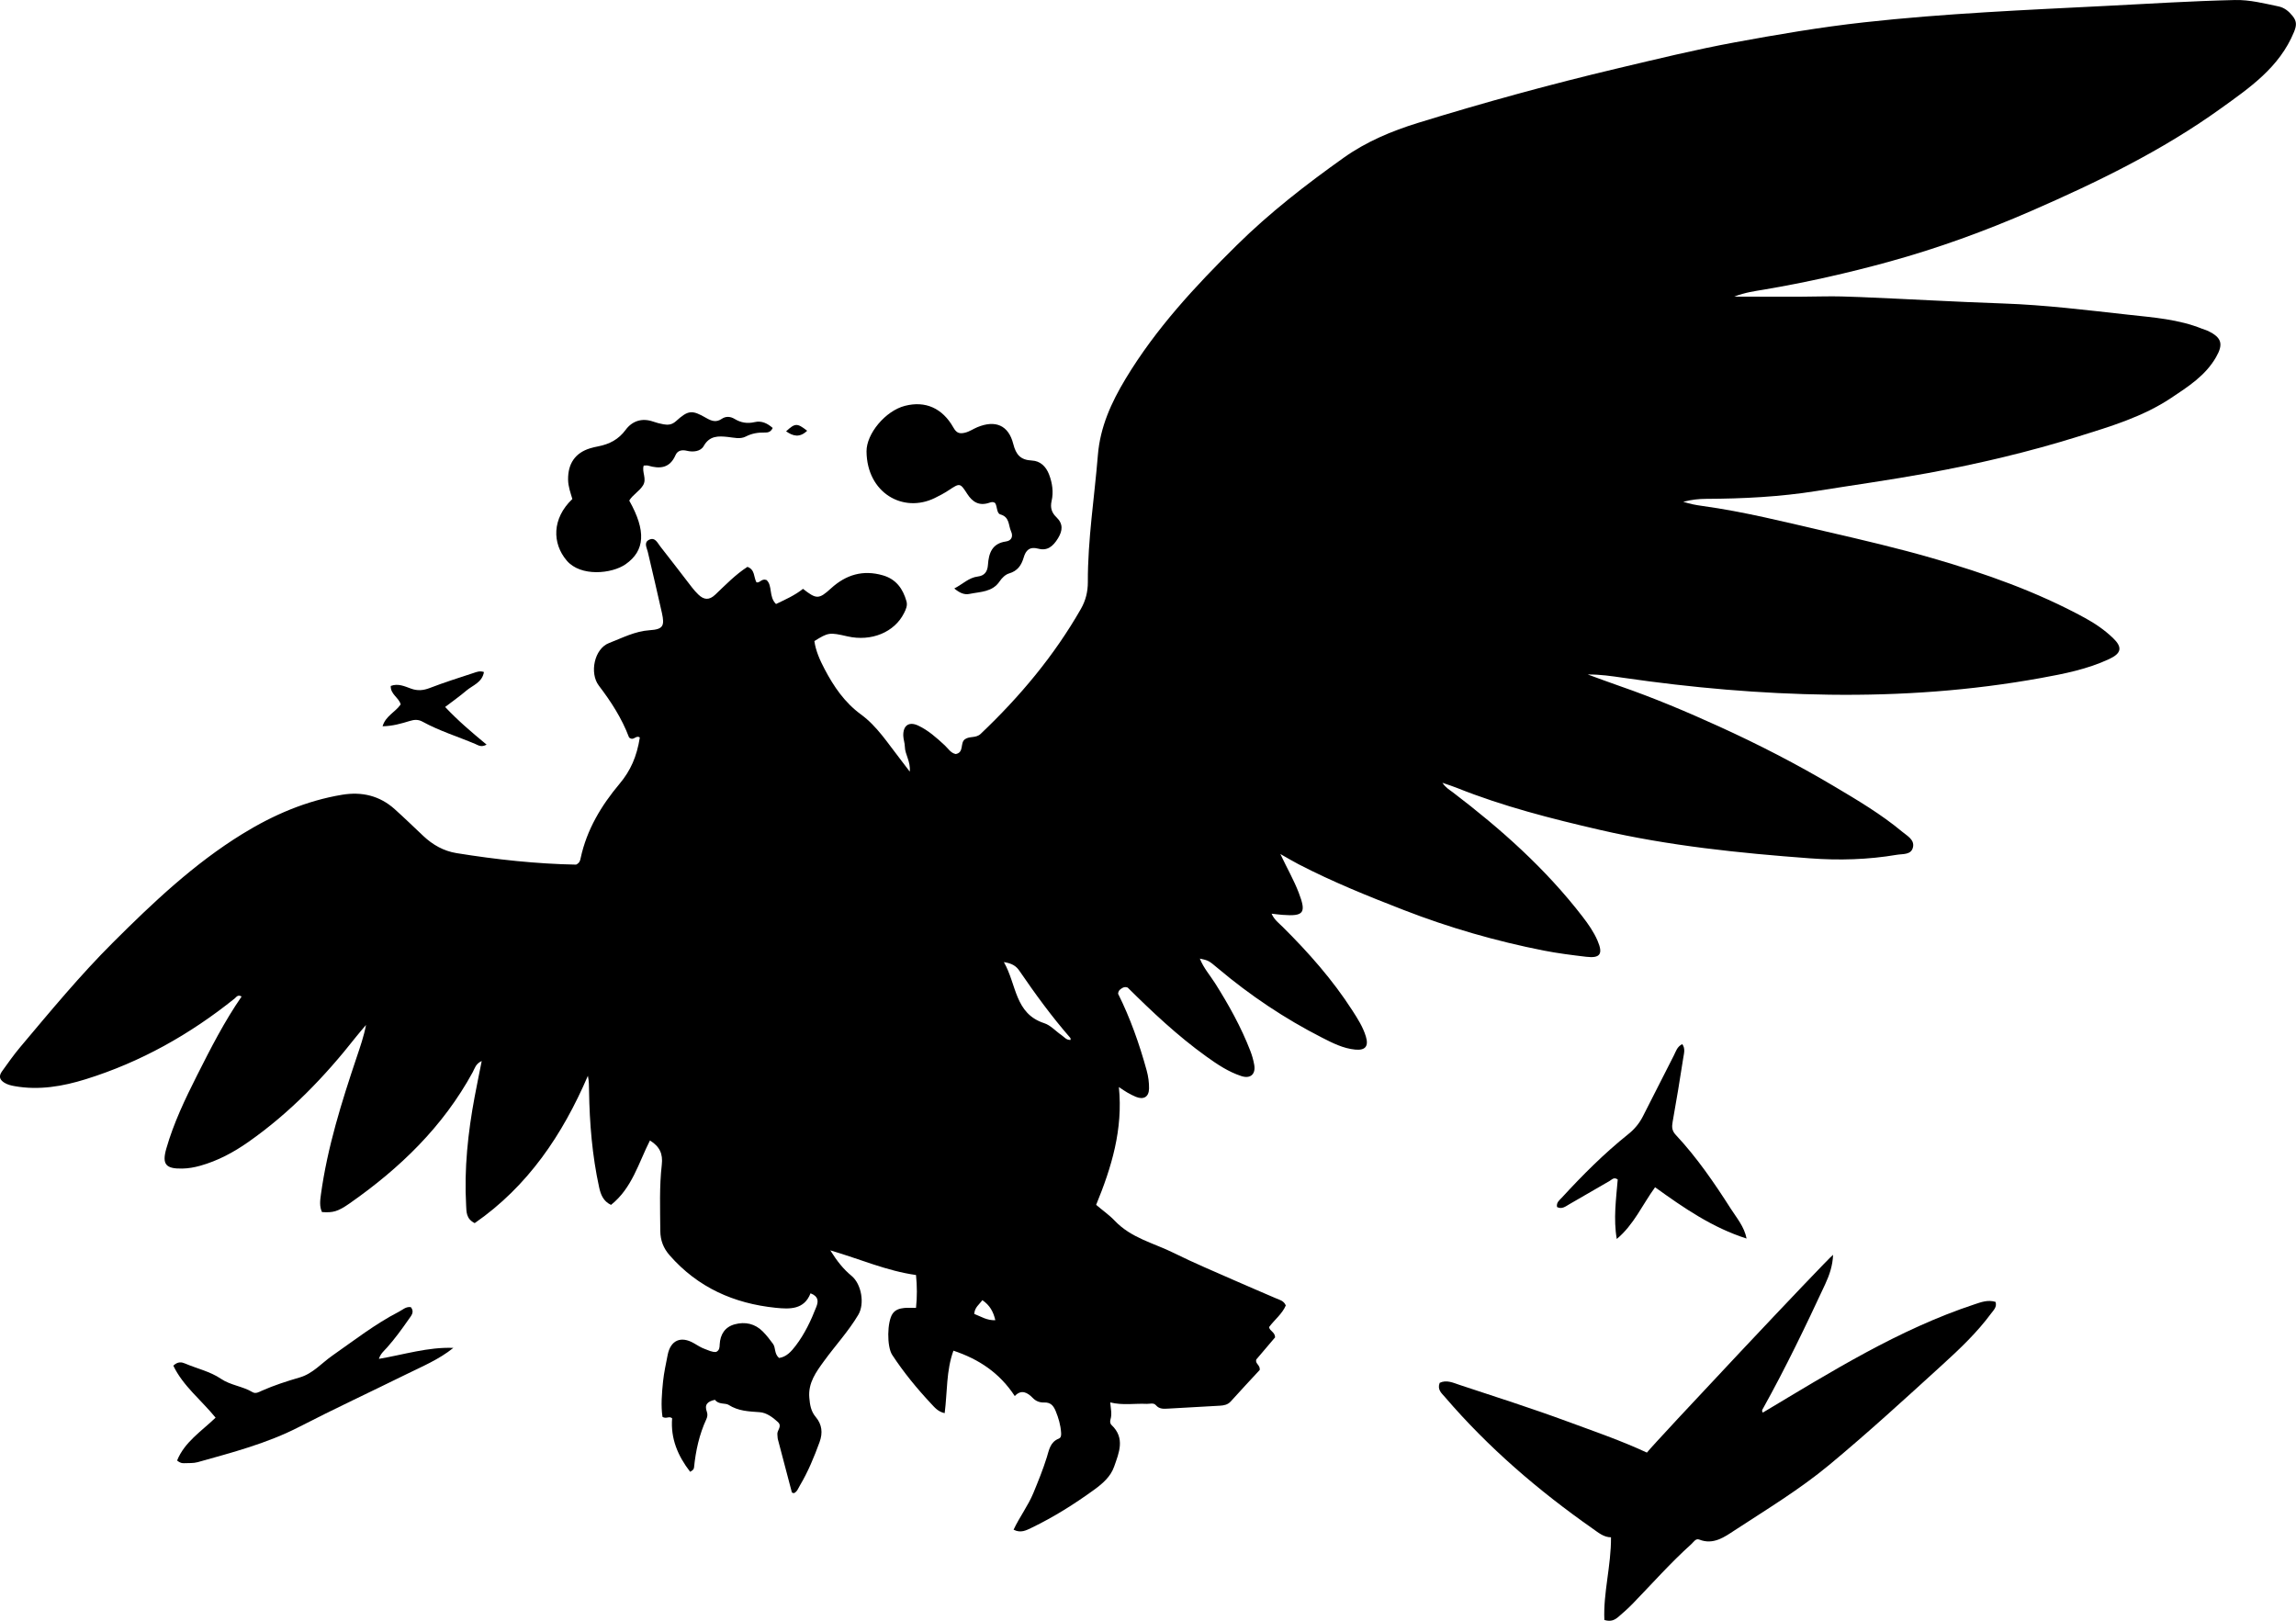 <?xml version="1.0" encoding="utf-8"?>
<!-- Generator: Adobe Illustrator 24.0.2, SVG Export Plug-In . SVG Version: 6.00 Build 0)  -->
<svg version="1.1" id="Layer_1" xmlns="http://www.w3.org/2000/svg" xmlns:xlink="http://www.w3.org/1999/xlink" x="0px" y="0px"
	 viewBox="0 0 935.49 660.38" style="enable-background:new 0 0 935.49 660.38;" xml:space="preserve">
<g>
	<path d="M706.58,120.85c12.96,0,24.61,0.16,36.25-0.08c5.01-0.1,9.99,0.06,14.98,0.26c19.46,0.8,38.92,1.96,58.38,2.62
		c17.17,0.59,34.19,2.73,51.22,4.6c10.04,1.11,20.28,1.83,29.85,5.71c0.77,0.31,1.6,0.49,2.34,0.85c5.59,2.71,6.41,5.32,3.31,10.72
		c-4.31,7.51-11.35,11.99-18.3,16.62c-11.55,7.69-24.69,11.59-37.68,15.65c-20.18,6.31-40.74,11.16-61.57,14.98
		c-15.07,2.76-30.24,4.87-45.35,7.29c-14.78,2.36-29.8,3.12-44.8,3.18c-3.01,0.01-5.96,0.31-9.4,1.19c2.83,0.91,5.25,1.35,7.72,1.69
		c17.18,2.36,33.98,6.61,50.85,10.51c14.43,3.34,28.86,6.7,43.09,10.82c21.46,6.21,42.46,13.62,62.15,24.38
		c4.13,2.26,7.95,4.9,11.32,8.13c3.95,3.79,3.41,6.23-1.56,8.55c-8.85,4.14-18.34,6.01-27.83,7.73c-28.45,5.16-57.16,7.18-86.06,6.8
		c-28.18-0.37-56.2-2.84-84.08-6.89c-4.75-0.69-9.5-1.4-14.47-1.34c4.39,1.59,8.77,3.24,13.19,4.77
		c13.69,4.75,27.01,10.36,40.19,16.36c16.08,7.31,31.76,15.38,46.93,24.39c9.58,5.69,19.2,11.38,27.8,18.55
		c1.98,1.65,4.99,3.18,4.41,6.18c-0.64,3.34-4.12,2.78-6.63,3.21c-11.72,1.99-23.54,2.32-35.36,1.44
		c-28.75-2.13-57.39-5.08-85.56-11.58c-19.79-4.57-39.46-9.57-58.36-17.14c-1.68-0.67-3.41-1.21-5.85-2.06
		c1.4,2.08,2.94,2.88,4.26,3.89c19.55,14.89,37.81,31.12,52.87,50.69c2.34,3.04,4.54,6.18,6.07,9.73c2.34,5.43,1.12,7.27-4.62,6.58
		c-5.78-0.69-11.58-1.41-17.29-2.53c-19.47-3.84-38.49-9.32-56.99-16.5c-14.57-5.65-29.08-11.5-42.98-18.71
		c-2.14-1.11-4.21-2.36-7.35-4.13c2.83,5.97,5.54,10.67,7.48,15.73c3.17,8.26,2.18,9.74-6.64,9.06c-1.31-0.1-2.62-0.28-4.41-0.48
		c1.08,2.48,2.96,3.83,4.49,5.35c10.55,10.47,20.35,21.54,28.42,34.08c2.17,3.37,4.33,6.72,5.5,10.59c1.2,3.97-0.17,5.75-4.32,5.36
		c-4.92-0.46-9.28-2.7-13.55-4.88c-15.18-7.74-29.27-17.18-42.31-28.16c-3.91-3.29-3.93-3.28-7.47-4.04
		c1.57,3.92,4.21,6.86,6.27,10.12c5.52,8.75,10.54,17.74,14.28,27.41c0.72,1.85,1.28,3.8,1.62,5.76c0.66,3.82-1.54,5.78-5.24,4.58
		c-5.28-1.72-9.84-4.79-14.32-8.01c-11.67-8.38-22.08-18.22-32-28.05c-1.28-0.45-1.98,0-2.67,0.48c-0.55,0.39-1.1,0.77-1.25,2.01
		c4.87,9.73,8.65,20.35,11.65,31.26c0.67,2.45,1.01,4.92,0.97,7.4c-0.06,3.39-2.17,4.65-5.35,3.37c-1.23-0.5-2.41-1.14-3.56-1.79
		c-0.98-0.55-1.89-1.22-3.38-2.2c1.74,17.26-2.99,32.73-9.26,47.99c2.63,2.26,5.45,4.23,7.53,6.43c6.74,7.13,15.95,9.13,24.13,13.19
		c8.34,4.15,16.96,7.73,25.48,11.5c5.33,2.36,10.7,4.6,16.04,6.93c1.49,0.65,3.25,0.95,4.09,2.94c-1.46,3.46-4.61,5.82-6.82,8.83
		c0.28,1.66,2.41,1.97,2.46,4.17c-2.42,2.85-5.1,6-7.69,9.05c-0.48,1.73,1.64,2.17,1.44,4.22c-3.71,4.01-7.8,8.37-11.79,12.81
		c-1.26,1.4-2.8,1.67-4.49,1.77c-6.98,0.4-13.97,0.82-20.95,1.18c-1.8,0.09-3.63,0.31-5.07-1.37c-0.99-1.15-2.5-0.5-3.8-0.56
		c-4.79-0.24-9.6,0.69-14.82-0.59c0.19,2.42,0.78,4.68,0.12,6.88c-0.26,0.85-0.21,1.74,0.43,2.34c5.62,5.33,3.02,11.29,1.03,16.96
		c-1.4,4.02-4.64,6.86-8.05,9.34c-8.1,5.88-16.55,11.2-25.57,15.55c-2.14,1.03-4.44,2.31-7.34,0.78c2.47-5.25,5.92-9.75,8.07-14.96
		c1.97-4.78,3.91-9.55,5.45-14.48c0.94-3,1.36-6.24,4.86-7.64c1.06-0.42,1.05-1.5,0.97-2.58c-0.21-3.02-1.04-5.84-2.19-8.65
		c-0.94-2.29-2.13-3.61-4.73-3.51c-1.69,0.06-3.28-0.49-4.53-1.77c-2.28-2.35-4.72-3.7-7.42-0.86c-6.16-9.38-14.53-15-24.99-18.48
		c-2.97,8.13-2.46,16.81-3.57,25.45c-2.69-0.57-4.09-2.32-5.51-3.84c-5.81-6.21-11.2-12.77-15.87-19.9
		c-2.23-3.41-2.09-13.51,0.17-16.79c1.17-1.69,2.94-2.13,4.77-2.32c1.45-0.15,2.94-0.03,4.76-0.03c0.48-4.44,0.46-8.84,0-13.4
		c-11.89-1.66-22.68-6.46-34.93-10.05c2.86,4.56,5.43,7.73,8.66,10.39c4.04,3.32,5.45,11.34,2.75,15.88
		c-4.01,6.75-9.37,12.52-13.96,18.85c-3.24,4.46-6.51,8.87-5.99,14.91c0.25,2.88,0.63,5.51,2.61,7.86
		c2.53,3.01,2.97,6.39,1.56,10.26c-2.23,6.12-4.7,12.1-8.03,17.7c-0.67,1.12-1.06,2.48-2.4,3.09c-0.3-0.11-0.8-0.16-0.85-0.33
		c-1.93-7.21-3.83-14.42-5.7-21.64c-0.16-0.64-0.11-1.33-0.2-1.98c-0.23-1.69,2.14-3.26,0.18-5.06c-2.13-1.96-4.64-3.78-7.34-3.98
		c-4.48-0.33-8.67-0.4-12.78-3.02c-1.19-0.76-4.11-0.04-5.48-2.03c-2.95,0.62-4.44,1.89-3.3,4.92c0.36,0.96,0.23,1.99-0.2,2.93
		c-2.91,6.27-4.35,12.91-5.04,19.75c-0.07,0.74-0.56,1.16-1.58,1.73c-5.01-6.46-8.01-13.57-7.34-21.81
		c-1.27-1.04-2.38,0.41-3.93-0.57c-0.68-4.56-0.27-9.51,0.23-14.41c0.38-3.63,1.18-7.23,1.88-10.82c1.18-6,5.38-7.84,10.7-4.77
		c1.44,0.83,2.85,1.77,4.39,2.32c1.52,0.55,3.04,1.39,4.66,1.22c1.42-0.66,1.4-1.91,1.45-3.04c0.21-4.12,2.17-7.14,6.12-8.21
		c4.23-1.15,8.29-0.29,11.48,2.96c1.51,1.53,2.85,3.26,4.12,5c1.17,1.6,0.44,4.02,2.47,5.75c3.01-0.41,5-2.67,6.77-4.99
		c3.66-4.8,6.23-10.22,8.41-15.83c0.87-2.24,0.97-4.24-2.36-5.53c-2.59,6.71-8.47,6.49-14.17,5.91
		c-17.03-1.74-31.75-8.27-43.23-21.38c-2.55-2.92-3.78-6.09-3.81-9.97c-0.06-9-0.42-18.02,0.61-26.97c0.5-4.36-0.8-7.37-4.83-9.85
		c-4.63,9.12-7.28,19.43-15.86,26.24c-3.17-1.5-4.2-4.21-4.85-7.2c-2.82-12.91-3.89-26.01-4.1-39.19c-0.03-1.99,0-3.97-0.47-6.21
		c-10.34,24.04-24.43,45-46.12,60.03c-3.55-1.79-3.34-4.63-3.49-7.2c-0.84-14.9,0.73-29.61,3.46-44.23
		c0.88-4.71,1.86-9.41,2.89-14.62c-2.47,1.12-2.85,3.04-3.66,4.54c-12.07,22.17-29.68,39.15-50.12,53.44
		c-4.9,3.42-6.83,3.87-11.3,3.56c-1.07-2.25-0.78-4.67-0.44-7.14c2.64-19.23,8.43-37.64,14.58-55.96c1.42-4.24,2.91-8.45,3.8-13.13
		c-1.38,1.64-2.81,3.23-4.13,4.92c-12.73,16.19-26.89,30.89-43.83,42.77c-6.05,4.24-12.46,7.67-19.59,9.67
		c-2.41,0.68-4.87,1.11-7.39,1.15c-6.62,0.12-8.27-1.72-6.43-8.14c2.99-10.43,7.67-20.21,12.54-29.87
		c5.53-10.96,11.1-21.9,18.14-32.09c-1.6-0.91-2.15,0.26-2.8,0.78c-18.23,14.64-38.32,25.94-60.66,32.9
		c-9.37,2.92-19.1,4.62-29.06,2.83c-1.5-0.27-2.87-0.59-4.19-1.42c-2-1.26-2.25-2.74-0.93-4.58c2.42-3.37,4.8-6.77,7.49-9.96
		c12.23-14.53,24.32-29.18,37.79-42.61c16.3-16.25,32.99-32.06,52.71-44.2c12.56-7.73,25.97-13.52,40.64-15.95
		c7.99-1.32,15.25,0.37,21.37,5.86c3.97,3.56,7.79,7.28,11.67,10.93c3.85,3.63,8.3,6.15,13.56,7c16.28,2.63,32.65,4.39,48.7,4.68
		c1.53-0.74,1.67-1.8,1.87-2.74c2.5-11.53,8.36-21.29,15.84-30.2c4.48-5.34,7.01-11.04,8.25-18.84c-1.36-1.08-2.36,1.04-3.73,0.39
		c-0.2-0.14-0.61-0.28-0.7-0.53c-2.9-7.7-7.31-14.51-12.26-21c-3.89-5.09-1.88-15.05,4.15-17.36c5.36-2.06,10.53-4.82,16.53-5.22
		c5.47-0.36,6.21-1.7,5-7.1c-1.85-8.29-3.8-16.55-5.74-24.82c-0.4-1.72-1.72-3.78,0.47-4.91c2.48-1.27,3.47,1.25,4.62,2.7
		c4.34,5.49,8.55,11.07,12.84,16.6c0.81,1.05,1.7,2.06,2.65,2.98c2.26,2.17,4.38,2.45,6.91,0.05c4.2-3.98,8.24-8.19,13.11-11.32
		c3.16,1.15,2.49,4.24,3.68,6.31c1.43,0.34,2.07-1.69,4.09-0.95c2.54,2.25,0.83,6.82,3.87,9.78c3.79-1.81,7.67-3.53,10.99-6.18
		c5.48,4.28,6.44,4.34,11.43-0.21c6.13-5.59,13.05-7.63,21.13-5.29c5.38,1.56,8.15,5.45,9.6,10.56c0.49,1.75-0.2,3.24-0.96,4.76
		c-3.87,7.85-13.32,11.77-23.09,9.54c-7.33-1.68-7.79-1.62-13.47,1.92c0.56,4.02,2.26,7.8,4.17,11.43
		c3.73,7.1,8.15,13.6,14.83,18.48c6.52,4.76,10.87,11.66,15.8,17.95c1.22,1.55,2.39,3.13,4.06,5.33c0.41-4.18-1.95-6.95-2-10.18
		c-0.02-1.48-0.6-2.95-0.64-4.44c-0.11-4.2,2.31-5.91,6.1-4.13c4.1,1.93,7.47,4.96,10.78,8.02c1.43,1.33,2.48,3.19,4.51,3.57
		c3.52-0.7,1.63-4.52,3.73-6.03c1.93-1.39,4.45-0.33,6.43-2.21c15.91-15.11,29.87-31.75,40.8-50.86c1.97-3.44,2.86-7.03,2.85-10.95
		c-0.06-17.37,2.69-34.51,4.09-51.76c0.93-11.47,5.48-21.45,11.29-31.09c12.32-20.44,28.38-37.73,45.26-54.39
		c13.45-13.28,28.3-24.79,43.64-35.7c9.17-6.52,19.55-10.87,30.17-14.15c26.86-8.29,53.97-15.74,81.35-22.23
		c15.87-3.76,31.72-7.64,47.74-10.59c17.5-3.23,35.06-6.22,52.78-8.18c32.8-3.63,65.75-5.02,98.68-6.69
		c17.44-0.89,34.88-1.99,52.35-2.39c6.06-0.14,11.87,1.38,17.73,2.59c2.4,0.49,4.18,1.94,5.7,3.81c1.68,2.07,1.88,3.64,0.68,6.57
		c-5.92,14.48-18.16,22.82-29.97,31.3c-23.9,17.17-50.27,29.97-77.16,41.69c-18.77,8.18-38.01,15.18-57.75,20.62
		c-16.85,4.64-33.9,8.5-51.15,11.41C714.97,118.63,711.18,119.09,706.58,120.85z M436.23,423.7c-0.06-0.34-0.01-0.68-0.16-0.85
		c-7.55-8.63-14.27-17.88-20.74-27.33c-1.24-1.82-2.88-3.01-6.31-3.53c5.26,9.18,4.36,20.99,16.47,24.91
		c2.56,0.83,4.6,3.2,6.93,4.79C433.59,422.48,434.49,423.85,436.23,423.7z M400.25,529.73c-1.24,1.78-3.15,2.93-3.29,5.61
		c2.76,1.07,5.21,2.72,8.58,2.56C404.74,534.45,403.32,531.82,400.25,529.73z"/>
	<path d="M586.59,563.42c2.79-1.35,5.48-0.03,8.07,0.83c14.68,4.86,29.43,9.55,43.93,14.9c10.89,4.02,21.9,7.79,32.43,12.69
		c3.03-3.94,73.38-78.78,75.86-80.59c-0.18,4.44-1.47,8.21-3.19,11.92c-7.93,17.06-16.08,34-25.22,50.45
		c-0.3,0.54-0.83,1.1-0.22,1.92c27.8-16.6,55.29-33.88,86.34-44.14c2.57-0.85,5.36-1.92,8.47-0.97c0.7,2.07-0.82,3.4-1.82,4.76
		c-5.67,7.67-12.58,14.25-19.57,20.62c-15.26,13.91-30.48,27.86-46.38,41.06c-12.09,10.03-25.49,18.11-38.55,26.66
		c-4,2.62-8.63,6.05-14.37,3.75c-1.48-0.59-2.32,1.02-3.27,1.87c-8.44,7.58-15.94,16.08-23.82,24.2c-1.87,1.92-3.84,3.69-5.87,5.41
		c-1.45,1.23-3,2.11-5.72,1.28c-0.5-11.07,2.78-22.08,2.7-33.69c-2.91,0-5.09-1.86-7.37-3.46c-22.18-15.54-42.61-33.06-60.27-53.66
		C587.35,567.64,585.52,566.17,586.59,563.42z"/>
	<path d="M388.82,239.77c3.5-1.82,5.92-4.42,9.57-4.87c2.7-0.33,3.95-1.93,4.14-4.72c0.32-4.74,1.63-8.77,7.37-9.57
		c2.15-0.3,3.03-1.98,2.04-4.14c-1.12-2.46-0.51-5.8-4.35-6.88c-1.55-0.43-1.22-3.25-2.12-4.62c-0.96-0.7-1.77-0.32-2.53-0.08
		c-3.99,1.3-6.69-0.32-8.83-3.64c-2.93-4.55-3-4.52-7.57-1.5c-1.81,1.2-3.71,2.2-5.65,3.15c-12.95,6.35-27.69-2.09-27.83-18.98
		c-0.06-7.16,7.67-16.55,15.7-18.58c8.28-2.1,15.21,0.92,19.71,8.88c1.27,2.26,2.51,2.62,4.77,2.06c1.83-0.46,3.31-1.54,4.99-2.23
		c7.32-3.03,12.68-0.81,14.61,6.8c1.12,4.42,2.95,6.57,7.63,6.79c3.31,0.16,5.68,2.35,6.95,5.64c1.36,3.53,1.87,7.24,1.06,10.78
		c-0.67,2.9,0.09,4.9,1.96,6.69c2.79,2.69,2.52,5.43,0.69,8.47c-2.14,3.57-4.52,5.28-8.09,4.33c-3.59-0.96-5.1,0.74-5.92,3.53
		c-0.96,3.27-2.53,5.56-6.03,6.58c-1.45,0.42-2.87,1.83-3.76,3.15c-2.99,4.48-7.86,4.25-12.25,5.16
		C392.89,242.46,390.93,241.53,388.82,239.77z"/>
	<path d="M167.42,532.59c1.56,2.02,0.13,3.47-0.89,4.93c-2.76,3.96-5.59,7.87-8.81,11.49c-1.19,1.34-2.68,2.51-3.34,4.64
		c10.18-1.71,19.97-4.87,30.33-4.47c-5.86,4.74-12.72,7.57-19.33,10.83c-14.47,7.14-29.11,13.95-43.45,21.34
		c-13.16,6.78-27.32,10.44-41.42,14.4c-1.73,0.48-3.64,0.32-5.47,0.41c-0.83,0.04-1.66-0.08-2.89-1.08
		c3.02-7.53,9.87-11.88,15.69-17.47c-5.8-7.15-13.27-12.9-17.22-21.19c1.88-1.79,3.45-1.44,4.77-0.88
		c4.88,2.09,10.17,3.21,14.65,6.24c3.91,2.65,8.8,3.01,12.82,5.42c1.33,0.8,2.6-0.02,3.79-0.55c5.03-2.24,10.26-3.9,15.54-5.45
		c5.3-1.56,8.86-5.82,13.18-8.84c8.87-6.2,17.42-12.88,27.08-17.87C164.03,533.7,165.4,532.24,167.42,532.59z"/>
	<path d="M314.83,174.37c-0.86,1.8-2.09,1.88-3.23,1.86c-2.71-0.05-5.24,0.34-7.71,1.62c-2.33,1.2-4.89,0.44-7.37,0.18
		c-3.86-0.41-7.41-0.56-9.82,3.73c-1.21,2.17-4.25,2.53-6.81,1.91c-2.09-0.51-3.84-0.11-4.66,1.78c-2.33,5.34-6.37,5.68-11.19,4.26
		c-0.44-0.13-0.95-0.02-1.76-0.02c-0.88,2.63,1.4,5.38-0.31,8.11c-1.53,2.44-4.18,3.78-5.59,6.16c6.94,12.34,6.44,20.4-1.49,25.94
		c-5.6,3.91-18.29,5.18-23.96-1.47c-6.01-7.04-6.08-17.18,2.27-25.11c-0.72-2.49-1.71-5.07-1.74-7.92
		c-0.07-6.46,2.85-10.84,8.91-12.72c1.11-0.35,2.25-0.6,3.39-0.82c4.54-0.89,8.25-2.79,11.16-6.73c2.63-3.57,6.58-4.94,11.13-3.38
		c1.41,0.49,2.87,0.89,4.34,1.14c1.81,0.31,3.37,0.2,5.01-1.27c5.04-4.54,6.52-4.68,12.34-1.32c2.23,1.28,4.06,1.91,6.36,0.34
		c1.63-1.11,3.51-0.99,5.21,0.05c2.55,1.56,5.23,1.98,8.15,1.3C310.27,171.33,312.59,172.41,314.83,174.37z"/>
	<path d="M711.63,504.63c-13.83-4.4-25.42-12.35-37.28-20.9c-5.2,7.16-8.64,15.26-15.61,21.07c-1.42-8.16-0.27-16.26,0.39-24.23
		c-1.53-1.12-2.37,0.05-3.27,0.57c-5.49,3.14-10.93,6.36-16.43,9.5c-1.52,0.87-3.03,2.2-5.03,1.15c-0.36-1.87,1.02-2.81,1.97-3.84
		c8.46-9.2,17.28-18.04,27.05-25.85c2.57-2.05,4.5-4.4,5.95-7.23c4.25-8.29,8.43-16.62,12.67-24.93c0.81-1.59,1.26-3.46,3.38-4.53
		c1.33,1.78,0.69,3.8,0.42,5.57c-1.34,8.72-2.79,17.42-4.34,26.1c-0.37,2.09-0.33,3.6,1.32,5.36c8.56,9.15,15.62,19.46,22.35,29.99
		C707.6,496.24,710.69,499.77,711.63,504.63z"/>
	<path d="M198.26,303.39c-2.17,1.2-3.35,0.27-4.51-0.22c-7.18-3.06-14.7-5.34-21.57-9.12c-1.8-0.99-3.37-0.86-5.22-0.3
		c-3.46,1.06-6.97,2.09-11.08,2.16c1.23-4.22,5.16-5.7,7.37-8.9c-0.66-2.72-4.22-4.15-4.04-7.53c3.01-1.15,5.68,0.17,8.26,1.09
		c2.68,0.97,4.99,0.76,7.65-0.26c5.88-2.27,11.91-4.17,17.91-6.14c1.19-0.39,2.47-0.95,4.15-0.36c-0.73,4.31-4.62,5.4-7.21,7.61
		c-2.64,2.26-5.5,4.26-8.6,6.63C186.6,293.63,192.31,298.46,198.26,303.39z"/>
	<path d="M328.87,175.51c-3.08,2.94-5.76,2.2-8.58,0.22C324,172.35,324.75,172.31,328.87,175.51z"/>
</g>
</svg>
